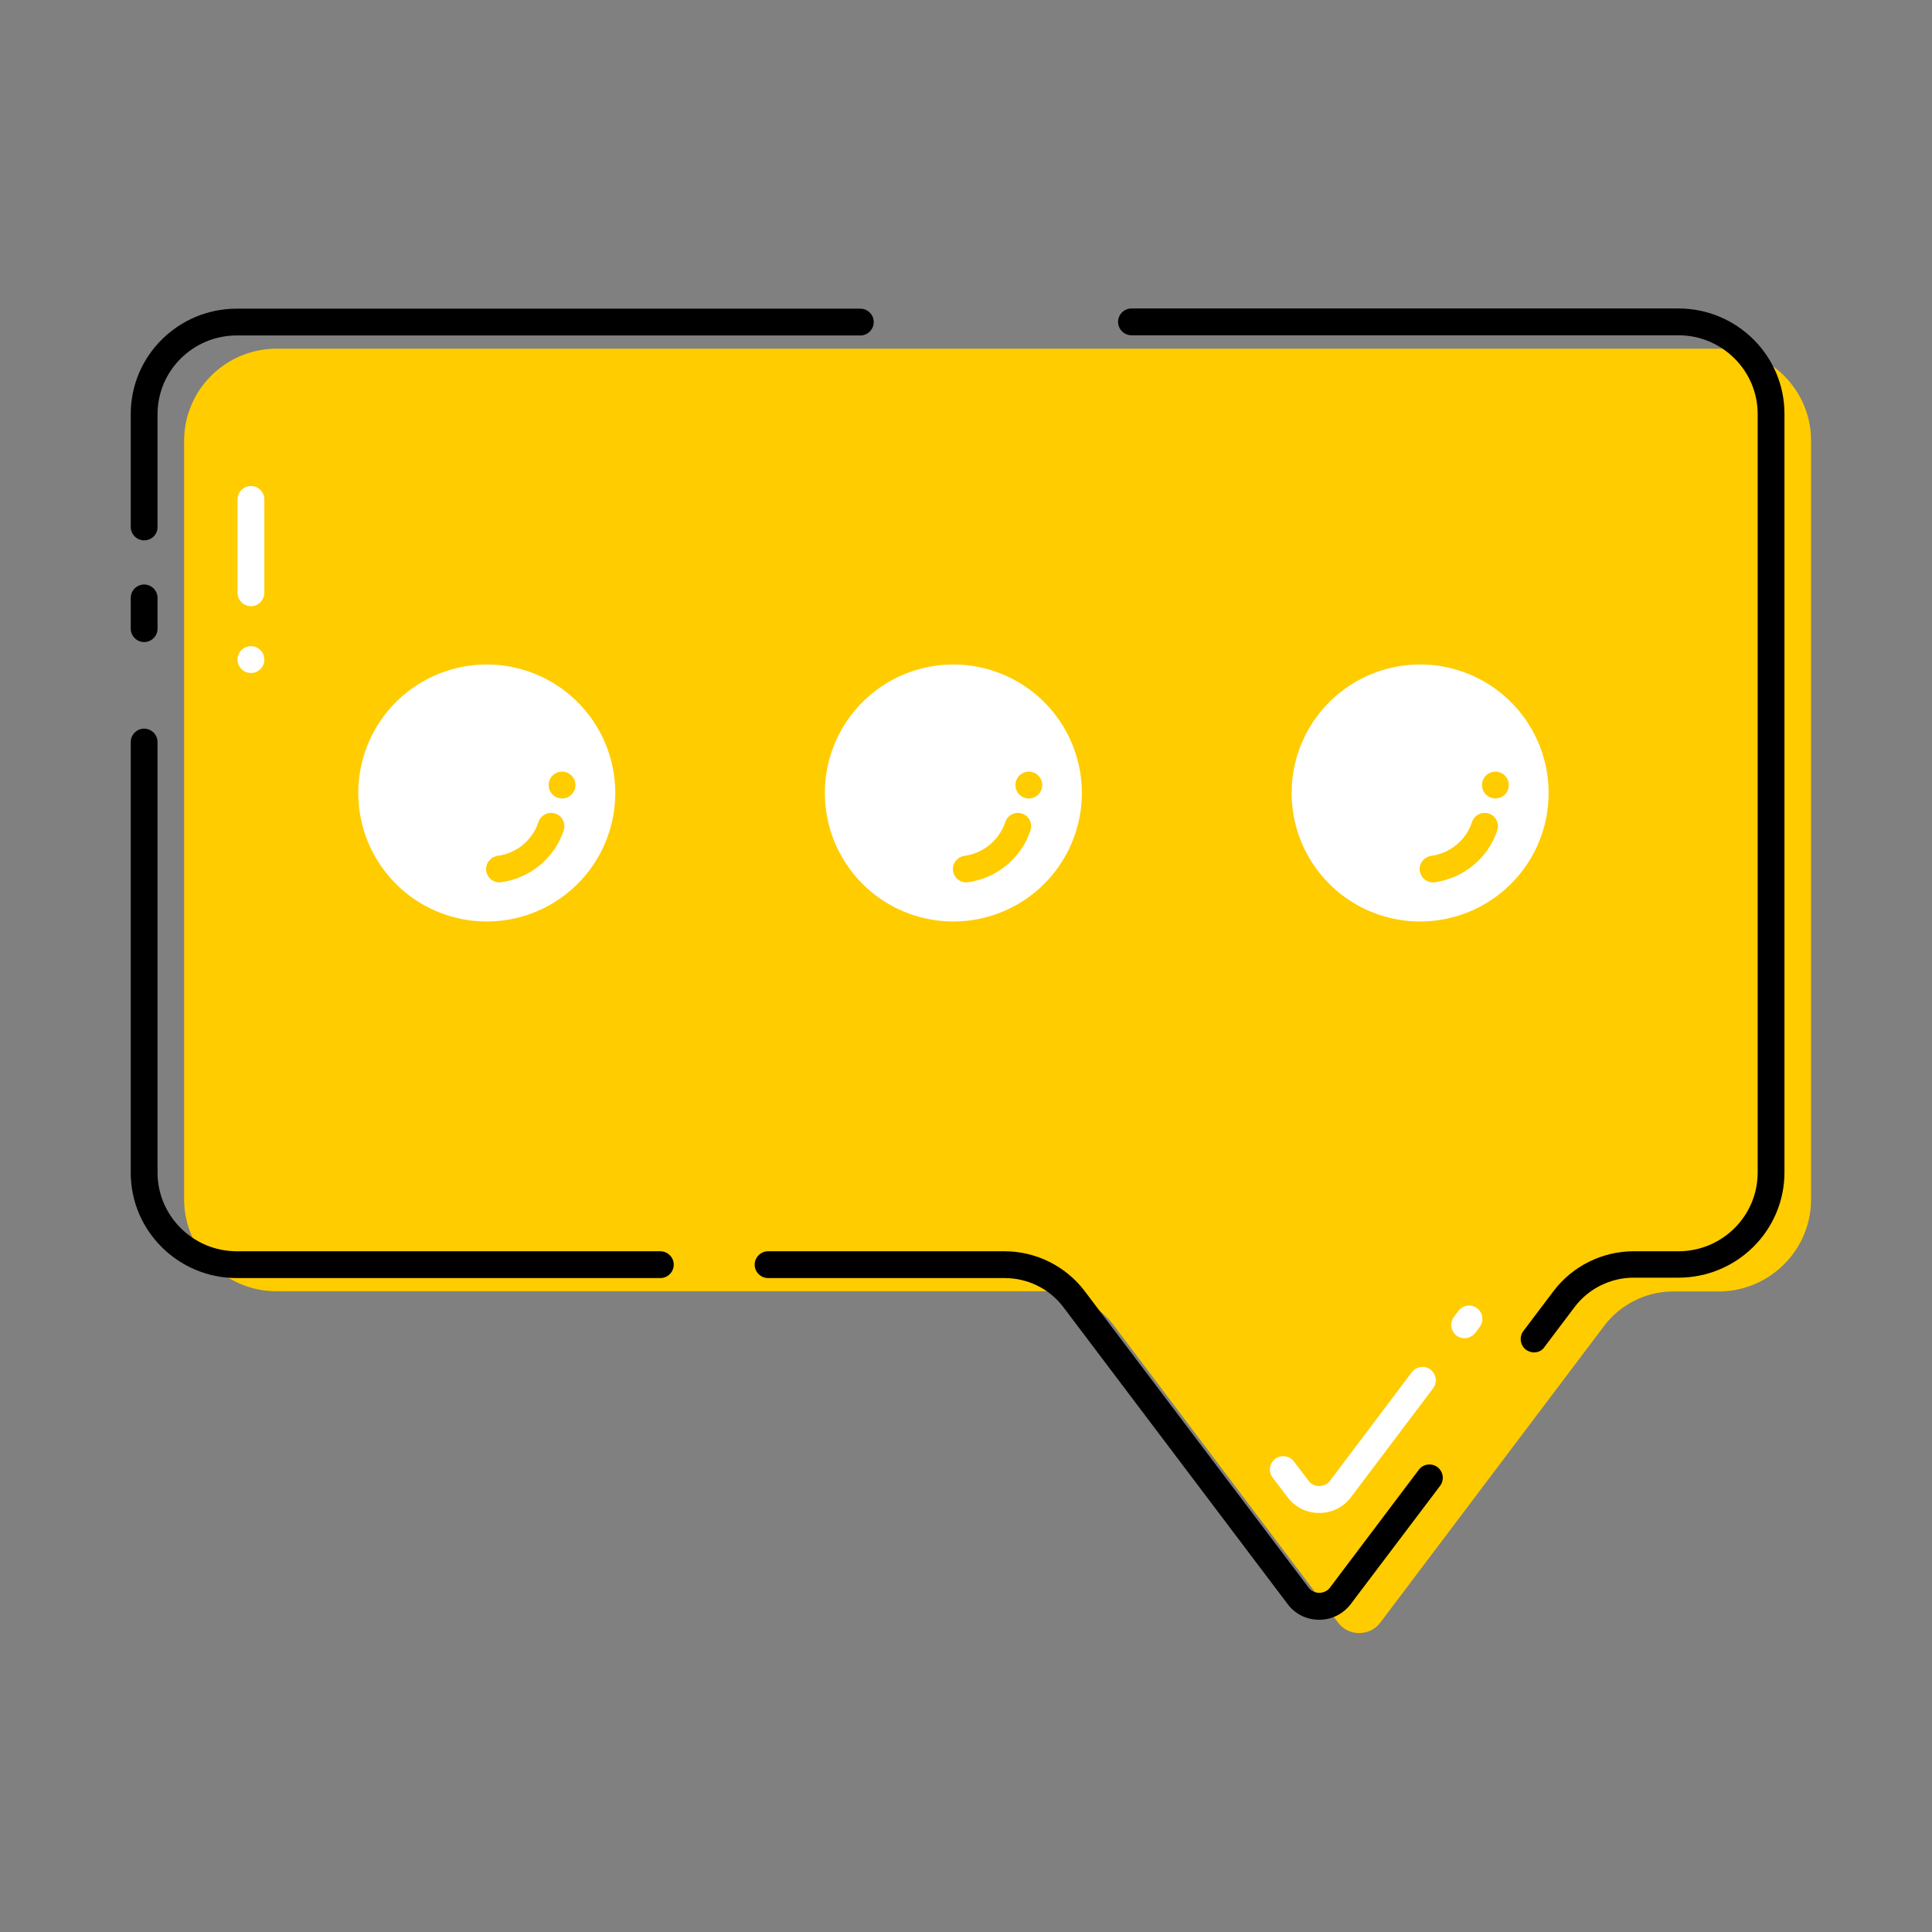 <?xml version="1.0" standalone="no"?><!DOCTYPE svg PUBLIC "-//W3C//DTD SVG 1.1//EN" "http://www.w3.org/Graphics/SVG/1.1/DTD/svg11.dtd"><svg t="1600309245089" class="icon" viewBox="0 0 1024 1024" version="1.1" xmlns="http://www.w3.org/2000/svg" p-id="1913" xmlns:xlink="http://www.w3.org/1999/xlink" width="200" height="200"><rect x="0" y="0" width="1024" height="1024" fill="#808080" stroke="none"/><defs><style type="text/css"></style></defs><path d="M910.8 684.5H887c-14.5 0-28.1 6.8-36.8 18.3L731.6 860c-5.6 7.4-16.8 7.4-22.4 0L590.5 702.7a46.13 46.13 0 0 0-36.8-18.3h-407c-27.1 0-49.1-21.8-49.1-48.8v-402c0-26.9 22-48.8 49.1-48.8h764.1c27.1 0 49.1 21.8 49.1 48.8v402.1c0 26.9-22 48.8-49.1 48.8z" fill="#FFCC00" p-id="1914"></path><path d="M258 420.3m-68.1 0a68.1 68.1 0 1 0 136.2 0 68.1 68.1 0 1 0-136.2 0Z" fill="#FFFFFF" p-id="1915"></path><path d="M264.7 467.7c-3.5 0-6.5-2.6-7-6.1-0.5-3.9 2.2-7.4 6.1-8 10-1.3 18.5-8.4 21.6-17.9 1.2-3.7 5.2-5.7 8.9-4.5 3.7 1.2 5.7 5.2 4.5 8.9-4.8 14.6-17.8 25.4-33.1 27.5-0.3 0-0.7 0.1-1 0.1z" fill="#FFCC00" p-id="1916"></path><path d="M76.4 340.3c-3.9 0-7.1-3.2-7.1-7.1v-16.3c0-3.9 3.2-7.1 7.1-7.1 3.9 0 7.1 3.2 7.1 7.1v16.3c0 3.9-3.2 7.1-7.1 7.1zM350 677.4H125.5c-31 0-56.2-25-56.2-55.8V393.3c0-3.9 3.2-7.1 7.1-7.1 3.9 0 7.1 3.2 7.1 7.1v228.2c0 23 18.9 41.7 42 41.7H350c3.9 0 7.1 3.2 7.1 7.1s-3.2 7.1-7.1 7.1zM699.2 858.5c-6.7 0-12.8-3-16.8-8.4L563.6 692.8c-7.3-9.7-18.9-15.4-31.1-15.4H407.1c-3.9 0-7.1-3.2-7.1-7.1s3.2-7.1 7.1-7.1h125.4c16.6 0 32.4 7.9 42.4 21.1l118.8 157.3c2.6 3.5 8.4 3.5 11.1 0L752 779c2.3-3.1 6.8-3.7 9.9-1.4 3.1 2.4 3.7 6.8 1.4 9.9L716 850.1c-4 5.3-10.1 8.4-16.8 8.4z" p-id="1917"></path><path d="M699.2 801.9c-6.7 0-12.8-3-16.8-8.4l-7.9-10.4c-2.4-3.1-1.7-7.5 1.4-9.9 3.1-2.3 7.5-1.7 9.9 1.4l7.9 10.4c2.6 3.5 8.4 3.5 11.1 0l43.5-57.7c2.4-3.1 6.8-3.7 9.9-1.4 3.1 2.4 3.7 6.8 1.4 9.9L716 793.6c-4 5.3-10.1 8.3-16.8 8.3zM776.2 709.3c-1.5 0-3-0.5-4.2-1.4-3.1-2.3-3.7-6.8-1.4-9.9l2.4-3.2c2.4-3.1 6.8-3.8 9.9-1.4 3.1 2.3 3.7 6.8 1.4 9.9l-2.4 3.2c-1.5 1.8-3.6 2.8-5.7 2.8z" fill="#FFFFFF" p-id="1918"></path><path d="M76.4 286.4c-3.9 0-7.1-3.2-7.1-7.1v-59.9c0-30.8 25.2-55.8 56.2-55.8H456c3.9 0 7.1 3.2 7.1 7.1s-3.2 7.1-7.1 7.1H125.5c-23.2 0-42 18.7-42 41.7v59.9c0 3.9-3.2 7-7.1 7z" p-id="1919"></path><path d="M133 321.3c-3.9 0-7.1-3.2-7.1-7.1v-49.5c0-3.9 3.2-7.1 7.1-7.1 3.9 0 7.1 3.2 7.1 7.1v49.5c-0.1 4-3.2 7.1-7.1 7.1z" fill="#FFFFFF" p-id="1920"></path><path d="M133 349.6m-7.1 0a7.1 7.1 0 1 0 14.2 0 7.1 7.1 0 1 0-14.2 0Z" fill="#FFFFFF" p-id="1921"></path><path d="M813.1 716.8c-1.5 0-3-0.5-4.3-1.4-3.1-2.4-3.7-6.8-1.4-9.9l16-21.2c10-13.2 25.8-21.1 42.4-21.1h23.8c23.2 0 42-18.7 42-41.7V219.4c0-23-18.9-41.7-42-41.7H599.7c-3.9 0-7.1-3.2-7.1-7.1s3.2-7.1 7.1-7.1h289.9c31 0 56.2 25 56.2 55.8v402.1c0 30.8-25.2 55.8-56.2 55.8h-23.8c-12.2 0-23.8 5.8-31.1 15.4l-16 21.2c-1.3 2.1-3.5 3-5.6 3z" p-id="1922"></path><path d="M297.9 416.1m-7.1 0a7.1 7.1 0 1 0 14.2 0 7.1 7.1 0 1 0-14.2 0Z" fill="#FFCC00" p-id="1923"></path><path d="M505.3 420.3m-68.1 0a68.1 68.1 0 1 0 136.2 0 68.1 68.1 0 1 0-136.2 0Z" fill="#FFFFFF" p-id="1924"></path><path d="M512.1 467.7c-3.5 0-6.5-2.6-7-6.1-0.5-3.9 2.2-7.4 6.1-8 10-1.3 18.5-8.4 21.6-17.9 1.2-3.7 5.2-5.7 8.9-4.5 3.7 1.2 5.7 5.2 4.5 8.9-4.8 14.6-17.8 25.4-33.1 27.5-0.4 0-0.7 0.1-1 0.1z" fill="#FFCC00" p-id="1925"></path><path d="M545.3 416.1m-7.1 0a7.1 7.1 0 1 0 14.2 0 7.1 7.1 0 1 0-14.2 0Z" fill="#FFCC00" p-id="1926"></path><path d="M752.7 420.3m-68.1 0a68.1 68.1 0 1 0 136.2 0 68.1 68.1 0 1 0-136.2 0Z" fill="#FFFFFF" p-id="1927"></path><path d="M759.5 467.7c-3.5 0-6.5-2.6-7-6.1-0.5-3.9 2.2-7.4 6.1-8 10-1.3 18.5-8.4 21.6-17.9 1.2-3.7 5.2-5.7 8.9-4.5 3.7 1.2 5.7 5.2 4.5 8.9-4.8 14.6-17.8 25.4-33.1 27.5-0.4 0-0.7 0.1-1 0.1z" fill="#FFCC00" p-id="1928"></path><path d="M792.6 416.1m-7.1 0a7.1 7.1 0 1 0 14.2 0 7.1 7.1 0 1 0-14.2 0Z" fill="#FFCC00" p-id="1929"></path></svg>